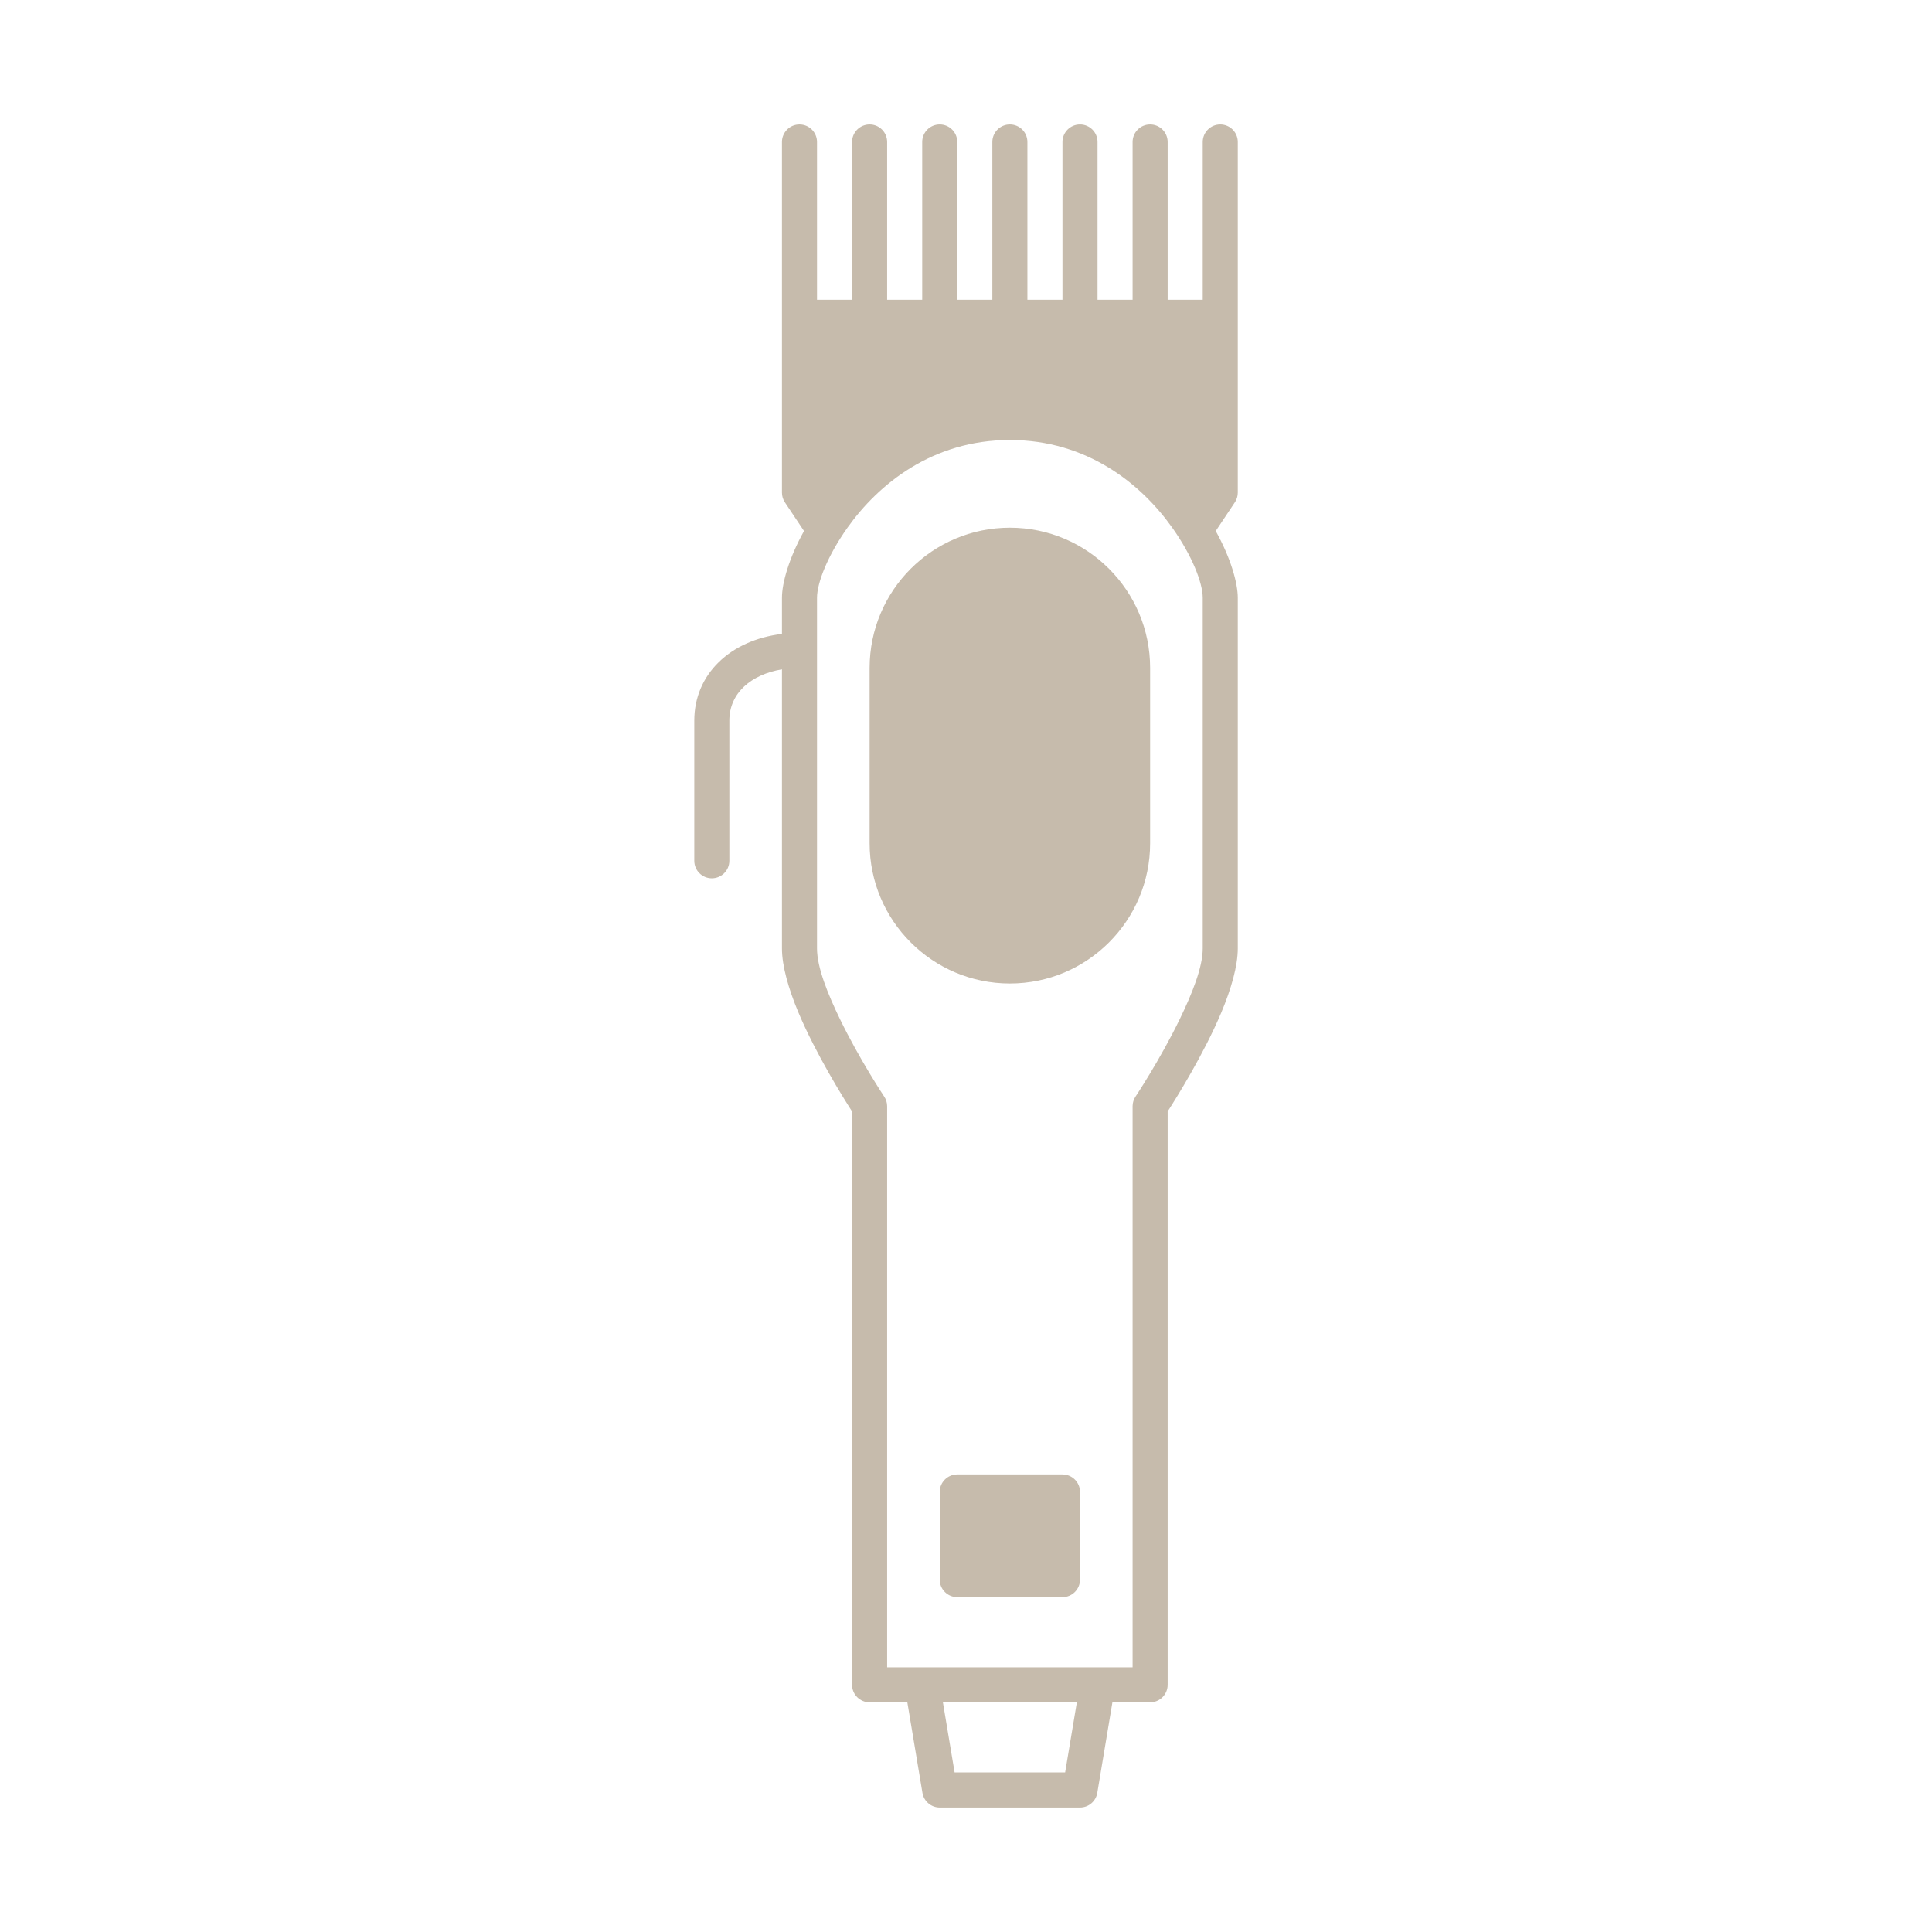 <svg xmlns="http://www.w3.org/2000/svg" xmlns:xlink="http://www.w3.org/1999/xlink" width="500" zoomAndPan="magnify" viewBox="0 0 375 375" height="500" preserveAspectRatio="xMidYMid meet" version="1.2"><defs><clipPath id="b361a5e253"><path d="M 134.75 24.148 L 240.5 24.148 L 240.5 350.836 L 134.75 350.836 Z M 134.75 24.148 "/></clipPath></defs><g id="4f2692e030"><g clip-rule="nonzero" clip-path="url(#b361a5e253)"><path style=" stroke:none;fill-rule:evenodd;fill:#c6bbac;fill-opacity:1;" d="M 233.449 58.184 L 226.641 58.184 L 226.641 27.555 C 226.641 25.676 225.117 24.152 223.238 24.152 C 221.359 24.152 219.836 25.676 219.836 27.555 L 219.836 58.184 L 213.031 58.184 L 213.031 27.555 C 213.031 25.676 211.508 24.152 209.629 24.152 C 207.75 24.152 206.223 25.676 206.223 27.555 L 206.223 58.184 L 199.418 58.184 L 199.418 27.555 C 199.418 25.676 197.895 24.152 196.016 24.152 C 194.137 24.152 192.613 25.676 192.613 27.555 L 192.613 58.184 L 185.805 58.184 L 185.805 27.555 C 185.805 25.676 184.281 24.152 182.402 24.152 C 180.523 24.152 179 25.676 179 27.555 L 179 58.184 L 172.195 58.184 L 172.195 27.555 C 172.195 25.676 170.672 24.152 168.793 24.152 C 166.914 24.152 165.387 25.676 165.387 27.555 L 165.387 58.184 L 158.582 58.184 L 158.582 27.555 C 158.582 25.676 157.059 24.152 155.18 24.152 C 153.301 24.152 151.777 25.676 151.777 27.555 L 151.777 95.617 C 151.777 96.289 151.973 96.941 152.348 97.5 L 156.059 103.066 C 153.152 108.301 151.777 113.133 151.777 116.035 L 151.777 123.043 C 141.719 124.254 134.762 130.871 134.762 139.855 C 134.762 139.855 134.762 167.078 134.762 167.078 C 134.762 168.957 136.285 170.48 138.164 170.48 C 140.043 170.48 141.566 168.957 141.566 167.078 L 141.566 139.855 C 141.566 134.465 145.863 130.898 151.777 129.918 L 151.777 184.094 C 151.777 187.516 153.07 191.98 154.98 196.535 C 158.391 204.621 163.668 213.059 165.395 215.742 C 165.387 215.727 165.387 327.02 165.387 327.02 C 165.387 328.898 166.914 330.422 168.793 330.422 L 176.113 330.422 L 179.047 347.996 C 179.32 349.633 180.742 350.84 182.402 350.84 L 209.629 350.84 C 211.289 350.84 212.711 349.633 212.984 347.996 L 215.918 330.422 L 223.238 330.422 C 225.117 330.422 226.641 328.898 226.641 327.02 L 226.641 215.727 C 228.363 213.059 233.641 204.621 237.051 196.535 C 238.961 191.98 240.254 187.516 240.254 184.094 L 240.254 116.035 C 240.254 113.133 238.879 108.301 235.973 103.066 L 239.684 97.5 C 240.059 96.941 240.254 96.289 240.254 95.617 L 240.254 27.555 C 240.254 25.676 238.73 24.152 236.852 24.152 C 234.973 24.152 233.449 25.676 233.449 27.555 Z M 209.016 330.422 L 183.016 330.422 L 185.289 344.031 C 185.289 344.031 206.742 344.031 206.742 344.031 Z M 219.836 323.617 L 172.195 323.617 C 172.195 323.617 172.195 214.719 172.195 214.719 C 172.195 214.047 171.996 213.395 171.621 212.836 C 171.621 212.836 166.852 205.676 163.035 197.801 C 160.672 192.922 158.582 187.789 158.582 184.094 L 158.582 116.035 C 158.582 113.113 160.664 107.82 164.488 102.43 C 170.5 93.969 180.988 85.406 196.016 85.406 C 211.043 85.406 221.531 93.969 227.539 102.43 C 231.367 107.82 233.449 113.113 233.449 116.035 L 233.449 184.094 C 233.449 187.789 231.359 192.922 228.996 197.801 C 225.18 205.676 220.41 212.836 220.41 212.836 C 220.035 213.395 219.836 214.047 219.836 214.719 Z M 209.629 289.586 C 209.629 287.707 208.102 286.184 206.223 286.184 L 185.805 286.184 C 183.93 286.184 182.402 287.707 182.402 289.586 L 182.402 306.602 C 182.402 308.48 183.93 310.004 185.805 310.004 L 206.223 310.004 C 208.102 310.004 209.629 308.48 209.629 306.602 Z M 223.238 129.645 C 223.238 114.617 211.043 102.422 196.016 102.422 C 180.988 102.422 168.793 114.617 168.793 129.645 C 168.793 129.645 168.793 163.676 168.793 163.676 C 168.793 178.703 180.988 190.898 196.016 190.898 C 211.043 190.898 223.238 178.703 223.238 163.676 C 223.238 163.676 223.238 129.645 223.238 129.645 Z M 223.238 129.645 "/></g></g></svg>